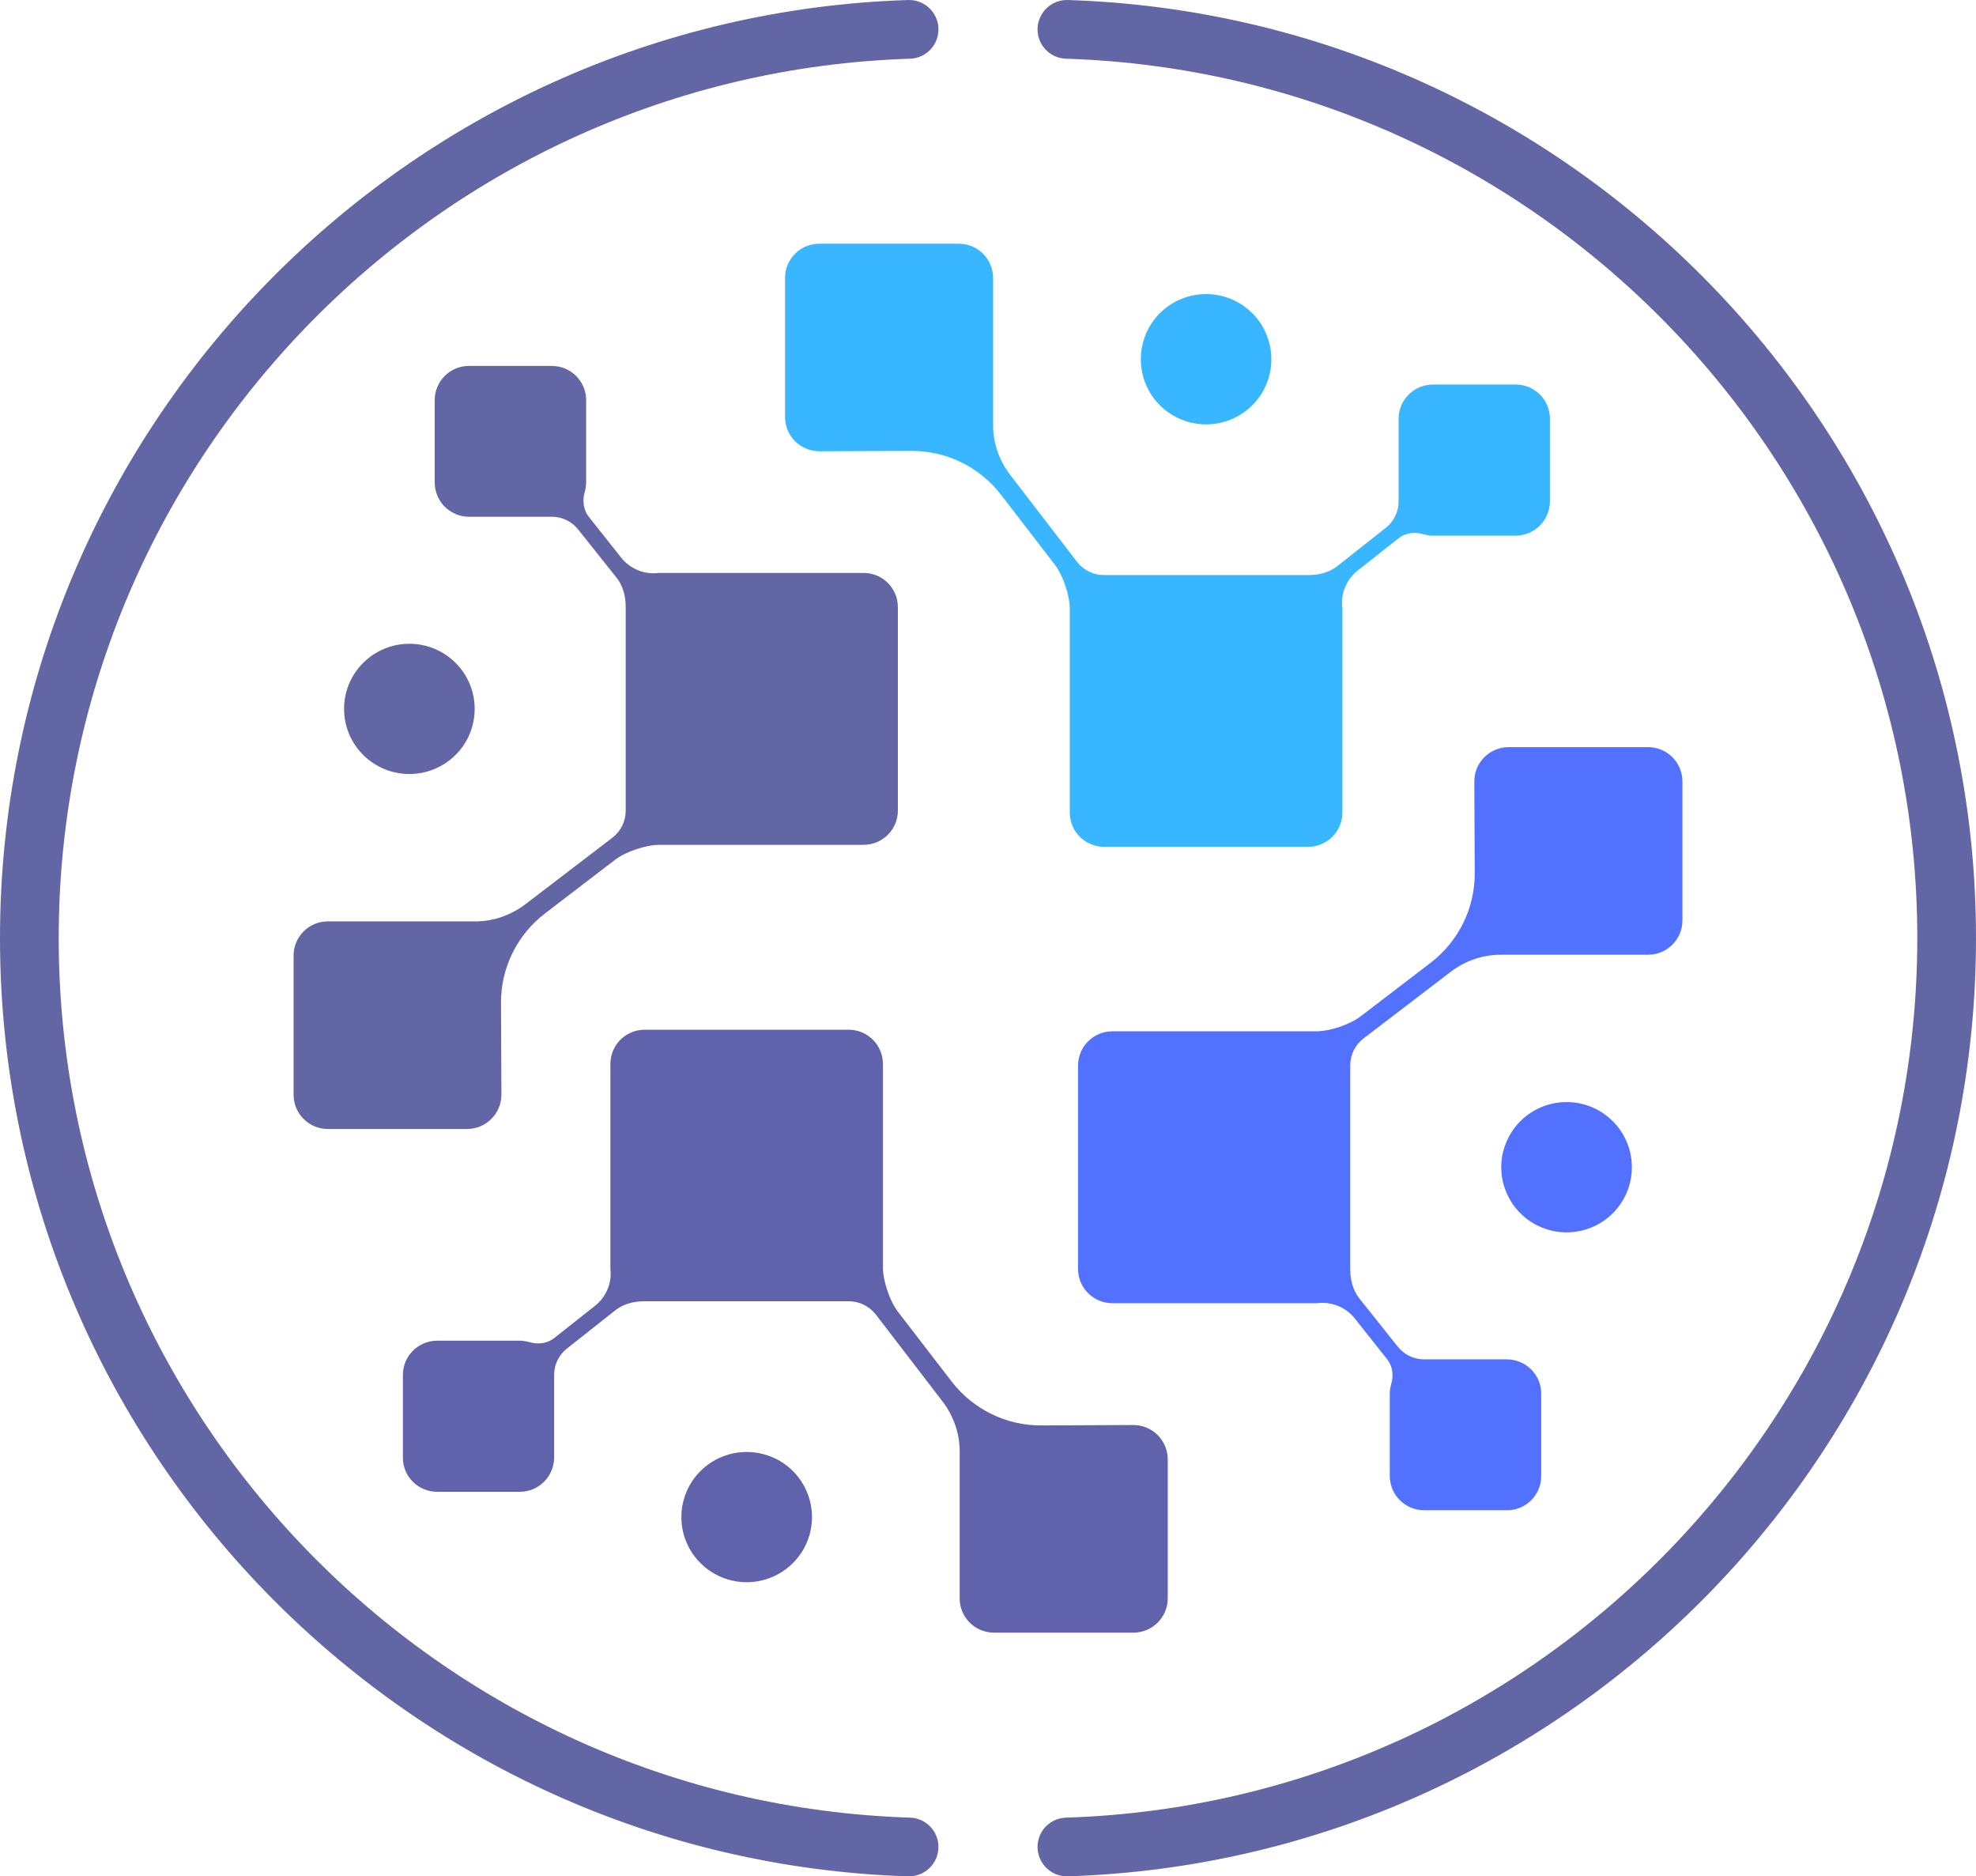 <?xml version="1.0" encoding="utf-8"?>
<!-- Generator: Adobe Illustrator 24.3.0, SVG Export Plug-In . SVG Version: 6.00 Build 0)  -->
<svg version="1.1" id="Layer_4" xmlns="http://www.w3.org/2000/svg" xmlns:xlink="http://www.w3.org/1999/xlink" x="0px" y="0px"
	 viewBox="0 0 232.443 220.675" enable-background="new 0 0 232.443 220.675" xml:space="preserve">
<g>
	<path fill="#5271FF" d="M181.297,173.602v-9.692c0-2.237-1.807-4.036-4.052-4.036h-9.733c-1.207,0-2.342-0.559-3.08-1.483
		l-4.538-5.697c-0.762-0.972-1.062-2.196-1.062-3.436v-0.024v-23.931c0-1.248,0.575-2.399,1.548-3.161l10.3-7.869
		c1.71-1.297,3.793-2.01,5.94-1.985h17.237c2.245,0,4.052-1.799,4.052-4.036V91.913c0-2.245-1.807-4.044-4.052-4.044H177.48
		c-2.245,0-4.052,1.799-4.052,4.044c0,0,0.024,5.884,0.049,10.77c0.024,4.133-1.896,8.007-5.162,10.527l-8.258,6.321
		c-1.272,0.972-3.631,1.759-5.227,1.759h-23.964c-2.245,0-4.052,1.799-4.052,4.036v23.907c0,2.237,1.807,4.036,4.052,4.036h23.964
		c0.113,0,0.235,0,0.348-0.024c1.621-0.138,3.217,0.575,4.214,1.848l3.793,4.781c0.648,0.827,0.762,1.913,0.462,2.926
		c-0.097,0.348-0.162,0.713-0.162,1.086v9.692c0,2.237,1.799,4.036,4.044,4.036h9.717
		C179.489,177.637,181.297,175.838,181.297,173.602z"/>
	<path fill="#5271FF" d="M191.961,137.279c0,1.013-0.194,1.994-0.583,2.934c-0.389,0.932-0.948,1.767-1.669,2.48
		c-0.721,0.721-1.548,1.272-2.488,1.661c-0.94,0.389-1.921,0.583-2.942,0.583c-1.013,0-1.994-0.195-2.934-0.583
		c-0.948-0.389-1.775-0.94-2.496-1.661c-0.721-0.713-1.272-1.548-1.661-2.48c-0.397-0.94-0.592-1.921-0.592-2.934
		c0-1.021,0.195-1.994,0.592-2.934c0.389-0.94,0.94-1.767,1.661-2.488c0.721-0.713,1.548-1.272,2.496-1.661
		c0.94-0.389,1.921-0.583,2.934-0.583c1.021,0,2.002,0.195,2.942,0.583c0.94,0.389,1.767,0.948,2.488,1.661
		c0.721,0.721,1.28,1.548,1.669,2.488C191.767,135.286,191.961,136.258,191.961,137.279z"/>
</g>
<g>
	<path fill="#38B6FF" d="M178.29,45.226h-9.717c-2.245,0-4.052,1.799-4.052,4.036v9.717c0,1.199-0.551,2.334-1.475,3.071
		l-5.721,4.522c-0.964,0.762-2.196,1.062-3.444,1.062h-0.024h-23.988c-1.248,0-2.407-0.575-3.169-1.548l-7.893-10.268
		c-1.297-1.71-2.01-3.785-1.985-5.932V32.697c0-2.237-1.807-4.036-4.052-4.036H96.391c-2.245,0-4.044,1.799-4.044,4.036v16.338
		c0,2.237,1.799,4.036,4.044,4.036c0,0,5.9-0.024,10.803-0.041c4.141-0.024,8.031,1.888,10.551,5.146l6.337,8.234
		c0.972,1.272,1.759,3.622,1.759,5.219V95.56c0,2.237,1.807,4.036,4.052,4.036h23.964c2.245,0,4.052-1.799,4.052-4.036V71.629
		c0-0.122,0-0.235-0.024-0.348c-0.138-1.613,0.575-3.209,1.848-4.198l4.789-3.785c0.835-0.648,1.921-0.762,2.942-0.462
		c0.348,0.089,0.713,0.162,1.086,0.162h9.717c2.245,0,4.052-1.799,4.052-4.044v-9.692C182.334,47.025,180.535,45.226,178.29,45.226z
		"/>
	<path fill="#38B6FF" d="M149.553,42.252c0,1.013-0.195,1.994-0.583,2.934c-0.389,0.932-0.94,1.767-1.661,2.48
		c-0.721,0.721-1.556,1.272-2.496,1.661c-0.94,0.389-1.921,0.583-2.934,0.583c-1.021,0-2.002-0.194-2.942-0.583
		c-0.94-0.389-1.775-0.94-2.496-1.661c-0.721-0.713-1.272-1.548-1.661-2.48c-0.389-0.94-0.583-1.921-0.583-2.934
		c0-1.021,0.194-1.994,0.583-2.934c0.389-0.94,0.94-1.767,1.661-2.488c0.721-0.713,1.556-1.272,2.496-1.661
		c0.94-0.389,1.921-0.583,2.942-0.583c1.013,0,1.994,0.194,2.934,0.583c0.94,0.389,1.775,0.948,2.496,1.661
		c0.721,0.721,1.272,1.548,1.661,2.488S149.553,41.231,149.553,42.252z"/>
</g>
<g>
	<path fill="#6063AC" d="M51.422,175.449h9.717c2.237,0,4.044-1.807,4.044-4.044v-9.717c0-1.199,0.559-2.326,1.483-3.063
		l5.713-4.522c0.972-0.762,2.196-1.062,3.444-1.062h0.024h23.988c1.256,0,2.407,0.575,3.177,1.54l7.885,10.276
		c1.297,1.702,2.01,3.785,1.994,5.924v17.197c0,2.237,1.799,4.036,4.044,4.036h16.378c2.245,0,4.052-1.799,4.052-4.036V171.64
		c0-2.237-1.807-4.044-4.052-4.044c0,0-5.9,0.024-10.803,0.049c-4.141,0.024-8.023-1.888-10.551-5.146l-6.337-8.234
		c-0.972-1.272-1.759-3.622-1.759-5.219V125.14c0-2.237-1.799-4.036-4.044-4.036H75.847c-2.245,0-4.044,1.799-4.044,4.036v23.907
		c0,0.113,0,0.235,0.016,0.348c0.146,1.613-0.575,3.209-1.848,4.198l-4.789,3.785c-0.835,0.648-1.921,0.762-2.934,0.462
		c-0.348-0.089-0.721-0.162-1.094-0.162h-9.717c-2.237,0-4.044,1.799-4.044,4.036v9.692
		C47.37,173.642,49.201,175.449,51.422,175.449z"/>
	<path fill="#6063AC" d="M95.516,178.424c0,1.013-0.194,1.994-0.583,2.934c-0.397,0.94-0.948,1.767-1.669,2.48
		c-0.721,0.721-1.548,1.272-2.488,1.661c-0.948,0.389-1.921,0.583-2.942,0.583s-2.002-0.195-2.942-0.583
		c-0.94-0.389-1.767-0.94-2.488-1.661c-0.721-0.713-1.28-1.54-1.669-2.48c-0.389-0.94-0.583-1.921-0.583-2.934
		c0-1.013,0.194-1.994,0.583-2.934c0.389-0.94,0.948-1.767,1.669-2.488c0.721-0.713,1.548-1.272,2.488-1.653
		c0.94-0.389,1.921-0.583,2.942-0.583s1.994,0.195,2.942,0.583c0.94,0.381,1.767,0.94,2.488,1.653
		c0.721,0.721,1.272,1.548,1.669,2.488C95.321,176.43,95.516,177.411,95.516,178.424z"/>
	<path fill="#6366A5" d="M51.138,47.049v9.692c0,2.237,1.807,4.036,4.052,4.036h9.741c1.199,0,2.334,0.559,3.071,1.483l4.538,5.697
		c0.762,0.972,1.062,2.188,1.062,3.436v0.024v23.931c0,1.248-0.575,2.399-1.548,3.161l-10.292,7.869
		c-1.718,1.289-3.801,2.01-5.948,1.985H38.577c-2.245,0-4.044,1.799-4.044,4.036v16.338c0,2.237,1.799,4.044,4.044,4.044h16.354
		c2.245,0,4.052-1.807,4.052-4.044c0,0-0.024-5.884-0.049-10.778c-0.024-4.125,1.896-8.007,5.162-10.519l8.258-6.321
		c1.272-0.972,3.631-1.759,5.227-1.759h23.996c2.245,0,4.044-1.799,4.044-4.036V71.418c0-2.237-1.799-4.036-4.044-4.036H77.606
		c-0.113,0-0.227,0-0.348,0.024c-1.621,0.138-3.217-0.583-4.206-1.848l-3.793-4.781c-0.648-0.827-0.77-1.913-0.47-2.926
		c0.097-0.348,0.162-0.721,0.162-1.086v-9.692c0-2.237-1.799-4.036-4.044-4.036H55.19C52.945,43.014,51.138,44.837,51.138,47.049z"
		/>
	<path fill="#6366A5" d="M55.838,83.372c0,1.013-0.194,1.994-0.583,2.934c-0.389,0.94-0.948,1.767-1.669,2.488
		c-0.721,0.713-1.548,1.264-2.488,1.653s-1.921,0.583-2.942,0.583s-2.002-0.194-2.942-0.583c-0.94-0.389-1.767-0.94-2.488-1.653
		c-0.721-0.721-1.272-1.548-1.669-2.488c-0.389-0.94-0.583-1.921-0.583-2.934s0.194-1.994,0.583-2.934
		c0.397-0.94,0.948-1.767,1.669-2.48c0.721-0.721,1.548-1.272,2.488-1.661c0.94-0.389,1.921-0.583,2.942-0.583
		s2.002,0.194,2.942,0.583s1.767,0.94,2.488,1.661c0.721,0.713,1.28,1.54,1.669,2.48C55.644,81.378,55.838,82.359,55.838,83.372z"/>
	<path fill="#6366A5" d="M110.393,217.216c0,1.953-1.62,3.52-3.572,3.458C47.597,218.782,0,170.014,0,110.338
		C0,50.662,47.597,1.894,106.821,0.002c1.952-0.062,3.572,1.505,3.572,3.458v0c0,1.862-1.477,3.385-3.338,3.445
		C51.531,8.673,6.907,54.392,6.907,110.338s44.625,101.665,100.148,103.433C108.915,213.83,110.393,215.354,110.393,217.216
		L110.393,217.216z"/>
	<path fill="#6366A5" d="M122.05,217.216c0,1.953,1.62,3.52,3.572,3.458c59.224-1.892,106.821-50.66,106.821-110.336
		c0-59.676-47.597-108.444-106.821-110.336c-1.952-0.062-3.572,1.505-3.572,3.458v0c0,1.862,1.477,3.385,3.338,3.445
		c55.524,1.768,100.148,47.488,100.148,103.433s-44.625,101.665-100.148,103.433C123.527,213.83,122.05,215.354,122.05,217.216
		L122.05,217.216z"/>
</g>
</svg>
